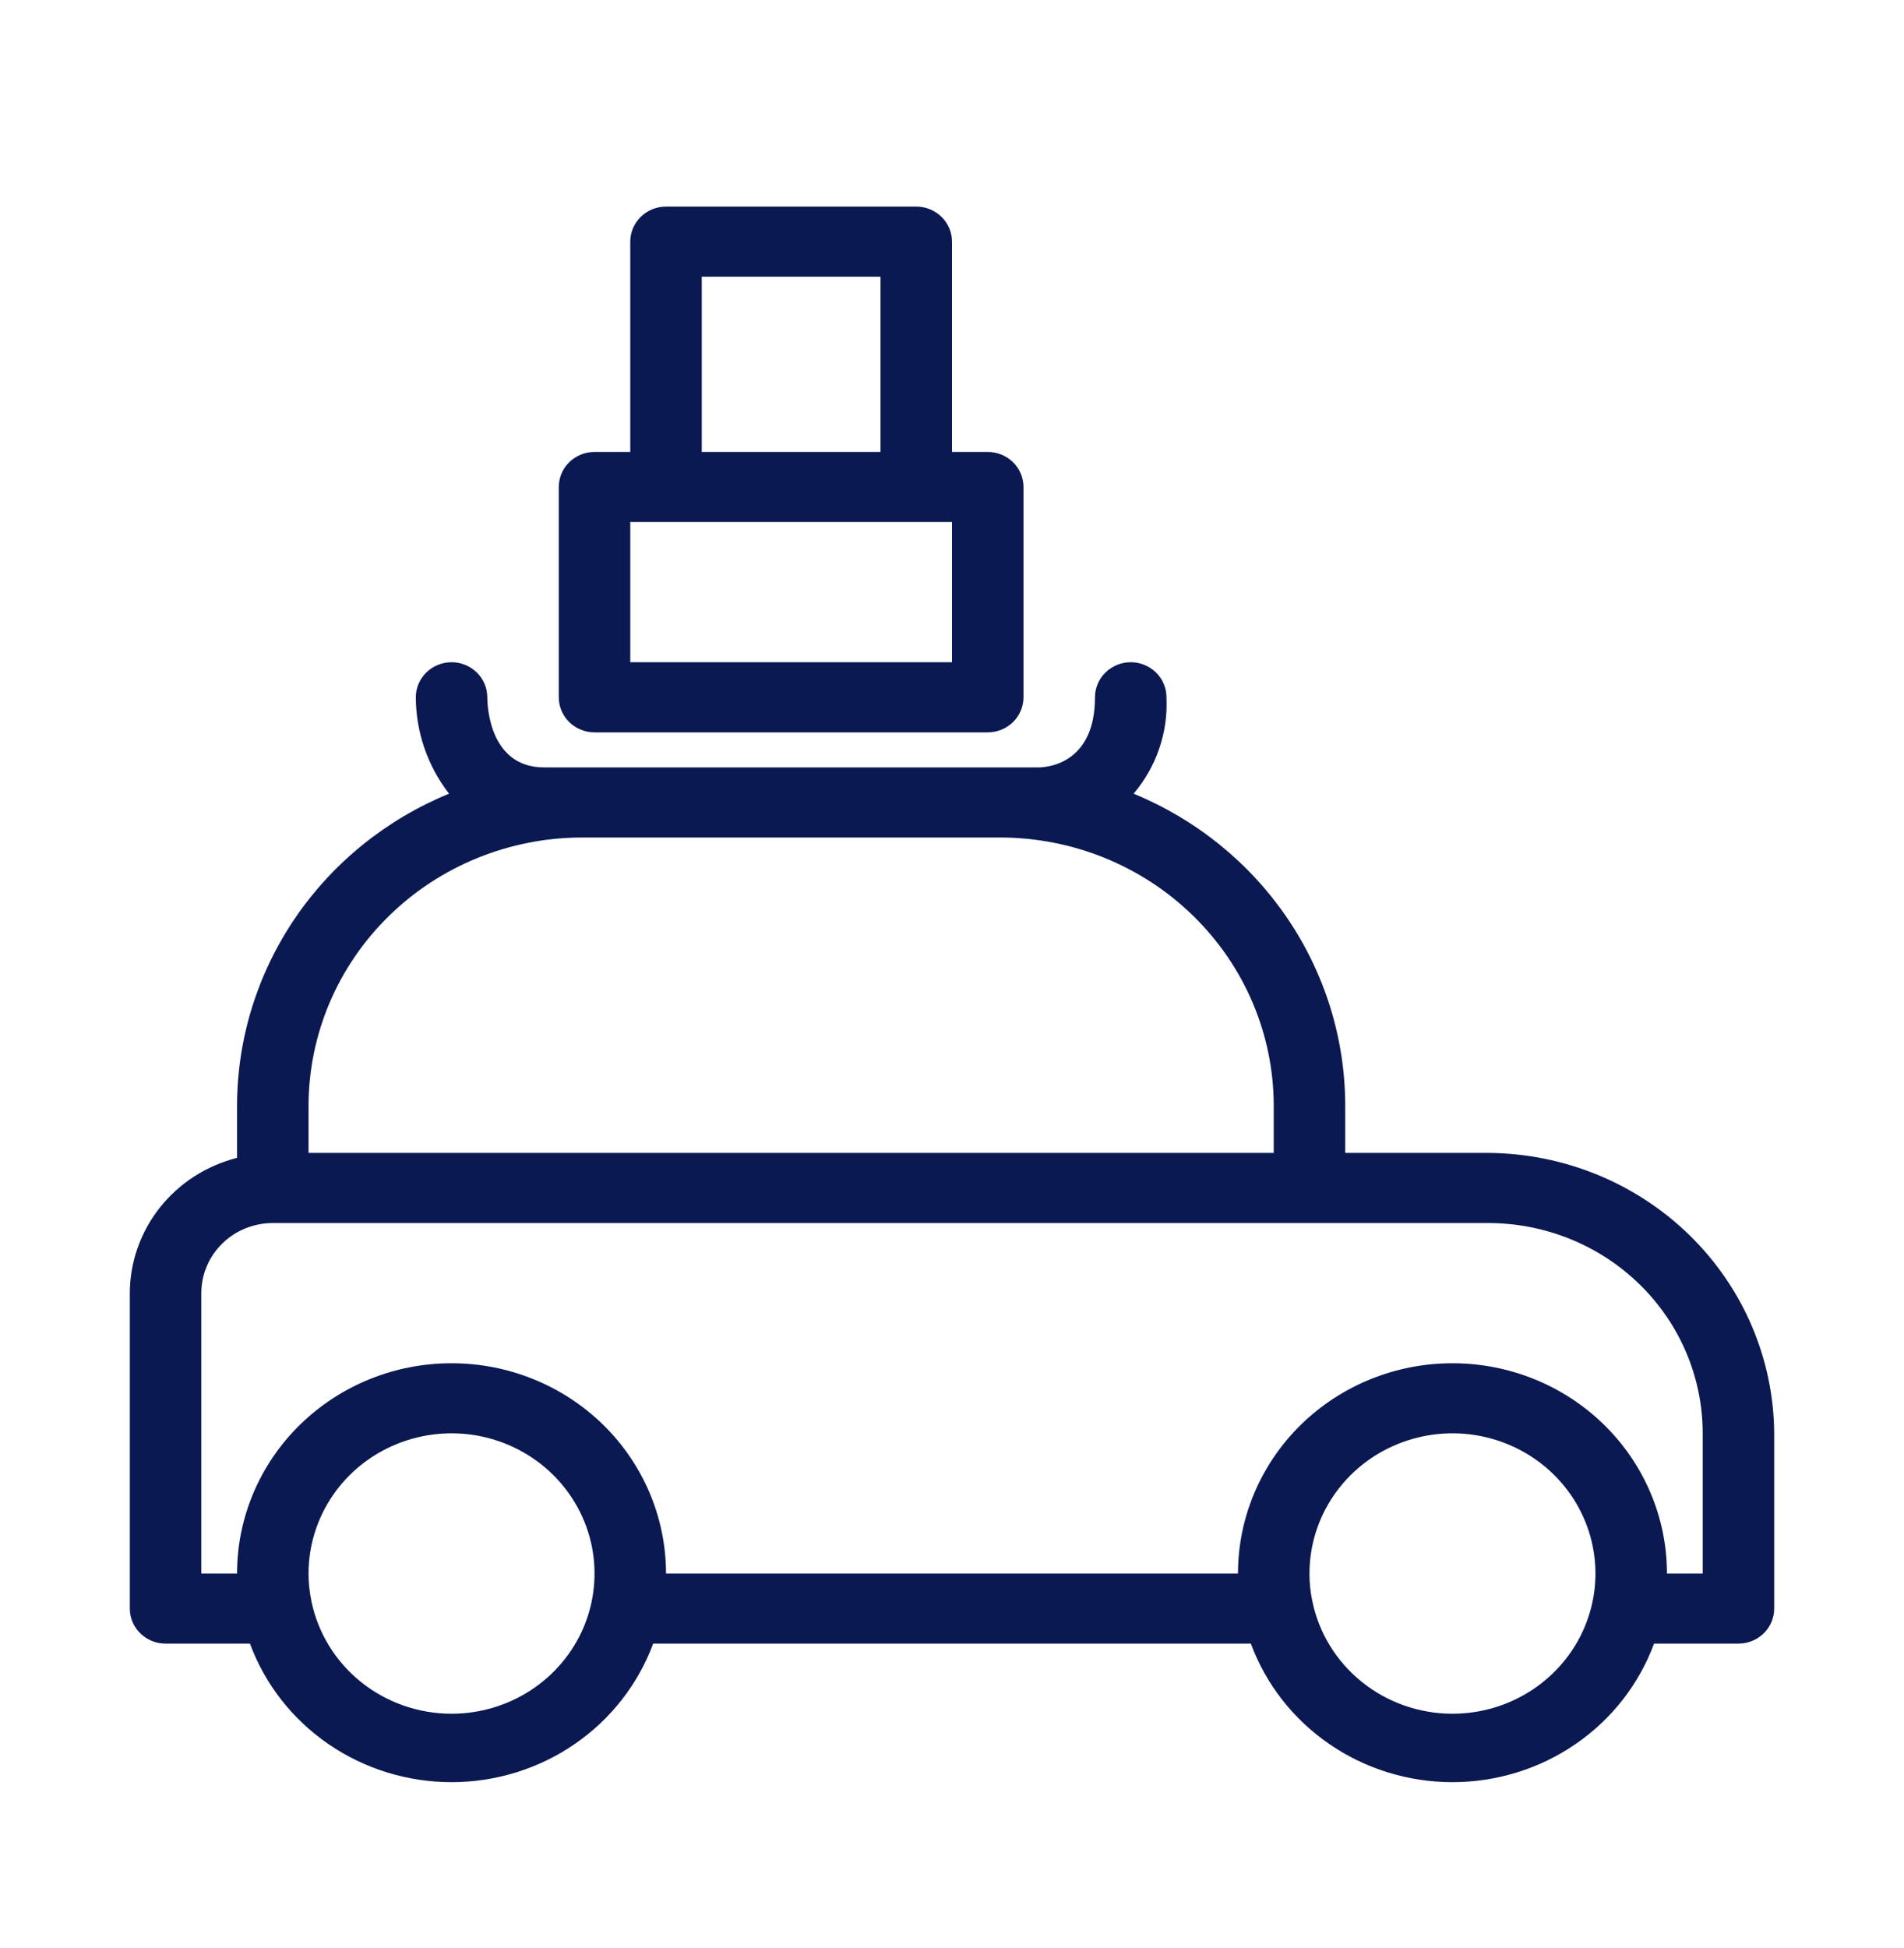 <svg width="44" height="45" viewBox="0 0 44 45" fill="none" xmlns="http://www.w3.org/2000/svg">
<path d="M34.391 26.635H31.087V25.542C31.086 24.003 30.621 22.498 29.751 21.216C28.881 19.934 27.645 18.932 26.197 18.336C26.725 17.713 26.996 16.918 26.956 16.109C26.956 15.894 26.869 15.688 26.715 15.537C26.56 15.385 26.349 15.299 26.13 15.299C25.911 15.299 25.701 15.385 25.546 15.537C25.391 15.688 25.304 15.894 25.304 16.109C25.304 17.583 24.288 17.729 23.991 17.729H12.574C11.344 17.729 11.261 16.376 11.261 16.109C11.261 15.894 11.174 15.688 11.019 15.537C10.864 15.385 10.654 15.299 10.435 15.299C10.216 15.299 10.006 15.385 9.851 15.537C9.696 15.688 9.609 15.894 9.609 16.109C9.612 16.913 9.881 17.695 10.377 18.336C8.927 18.931 7.689 19.932 6.817 21.214C5.946 22.496 5.48 24.002 5.478 25.542V26.749C4.771 26.928 4.144 27.332 3.695 27.897C3.247 28.463 3.002 29.158 3 29.874V37.162C3 37.377 3.087 37.583 3.242 37.734C3.397 37.886 3.607 37.971 3.826 37.971H5.776C6.123 38.909 6.756 39.72 7.59 40.292C8.424 40.865 9.417 41.172 10.435 41.172C11.453 41.172 12.446 40.865 13.28 40.292C14.113 39.72 14.747 38.909 15.094 37.971H28.906C29.253 38.909 29.887 39.72 30.72 40.292C31.554 40.865 32.547 41.172 33.565 41.172C34.583 41.172 35.576 40.865 36.41 40.292C37.244 39.72 37.877 38.909 38.224 37.971H40.174C40.393 37.971 40.603 37.886 40.758 37.734C40.913 37.583 41 37.377 41 37.162V33.113C40.989 31.398 40.289 29.757 39.052 28.544C37.815 27.332 36.141 26.646 34.391 26.635ZM7.13 25.542C7.133 23.9 7.799 22.326 8.984 21.165C10.168 20.003 11.775 19.35 13.45 19.348H23.115C24.791 19.35 26.397 20.003 27.581 21.165C28.766 22.326 29.433 23.9 29.435 25.542V26.635H7.13V25.542ZM10.435 39.591C9.672 39.591 8.933 39.332 8.342 38.858C7.752 38.384 7.347 37.725 7.197 36.992C7.152 36.781 7.13 36.567 7.13 36.352C7.13 35.712 7.324 35.085 7.687 34.553C8.05 34.02 8.566 33.605 9.17 33.36C9.774 33.115 10.438 33.05 11.079 33.175C11.72 33.3 12.309 33.609 12.771 34.062C13.233 34.515 13.548 35.092 13.676 35.72C13.803 36.349 13.738 37 13.488 37.592C13.238 38.183 12.814 38.689 12.271 39.045C11.727 39.401 11.088 39.591 10.435 39.591ZM33.565 39.591C32.802 39.591 32.063 39.332 31.473 38.858C30.883 38.384 30.478 37.725 30.327 36.992C30.282 36.781 30.26 36.567 30.261 36.352C30.261 35.712 30.455 35.085 30.818 34.553C31.181 34.02 31.697 33.605 32.301 33.36C32.904 33.115 33.569 33.05 34.21 33.175C34.851 33.3 35.44 33.609 35.902 34.062C36.364 34.515 36.679 35.092 36.806 35.72C36.934 36.349 36.868 37 36.618 37.592C36.368 38.183 35.944 38.689 35.401 39.045C34.858 39.401 34.219 39.591 33.565 39.591ZM39.348 36.352H38.522C38.522 35.064 37.999 33.828 37.07 32.917C36.141 32.006 34.88 31.494 33.565 31.494C32.251 31.494 30.99 32.006 30.06 32.917C29.131 33.828 28.609 35.064 28.609 36.352H15.391C15.391 35.064 14.869 33.828 13.94 32.917C13.01 32.006 11.749 31.494 10.435 31.494C9.12 31.494 7.86 32.006 6.93 32.917C6 33.828 5.478 35.064 5.478 36.352H4.652V29.874C4.652 29.445 4.826 29.033 5.136 28.729C5.446 28.425 5.866 28.255 6.304 28.255H34.391C35.706 28.255 36.967 28.767 37.896 29.678C38.826 30.589 39.348 31.825 39.348 33.113V36.352ZM13.739 16.919H22.826C23.045 16.919 23.255 16.834 23.41 16.682C23.565 16.53 23.652 16.324 23.652 16.109V11.251C23.652 11.036 23.565 10.83 23.41 10.678C23.255 10.526 23.045 10.441 22.826 10.441H22V5.583C22 5.368 21.913 5.162 21.758 5.01C21.603 4.858 21.393 4.773 21.174 4.773H15.391C15.172 4.773 14.962 4.858 14.807 5.01C14.652 5.162 14.565 5.368 14.565 5.583V10.441H13.739C13.52 10.441 13.31 10.526 13.155 10.678C13 10.83 12.913 11.036 12.913 11.251V16.109C12.913 16.324 13 16.53 13.155 16.682C13.31 16.834 13.52 16.919 13.739 16.919ZM16.217 6.392H20.348V10.441H16.217V6.392ZM14.565 12.06H22V15.299H14.565V12.06Z" fill="#0A1951"/>
</svg>
